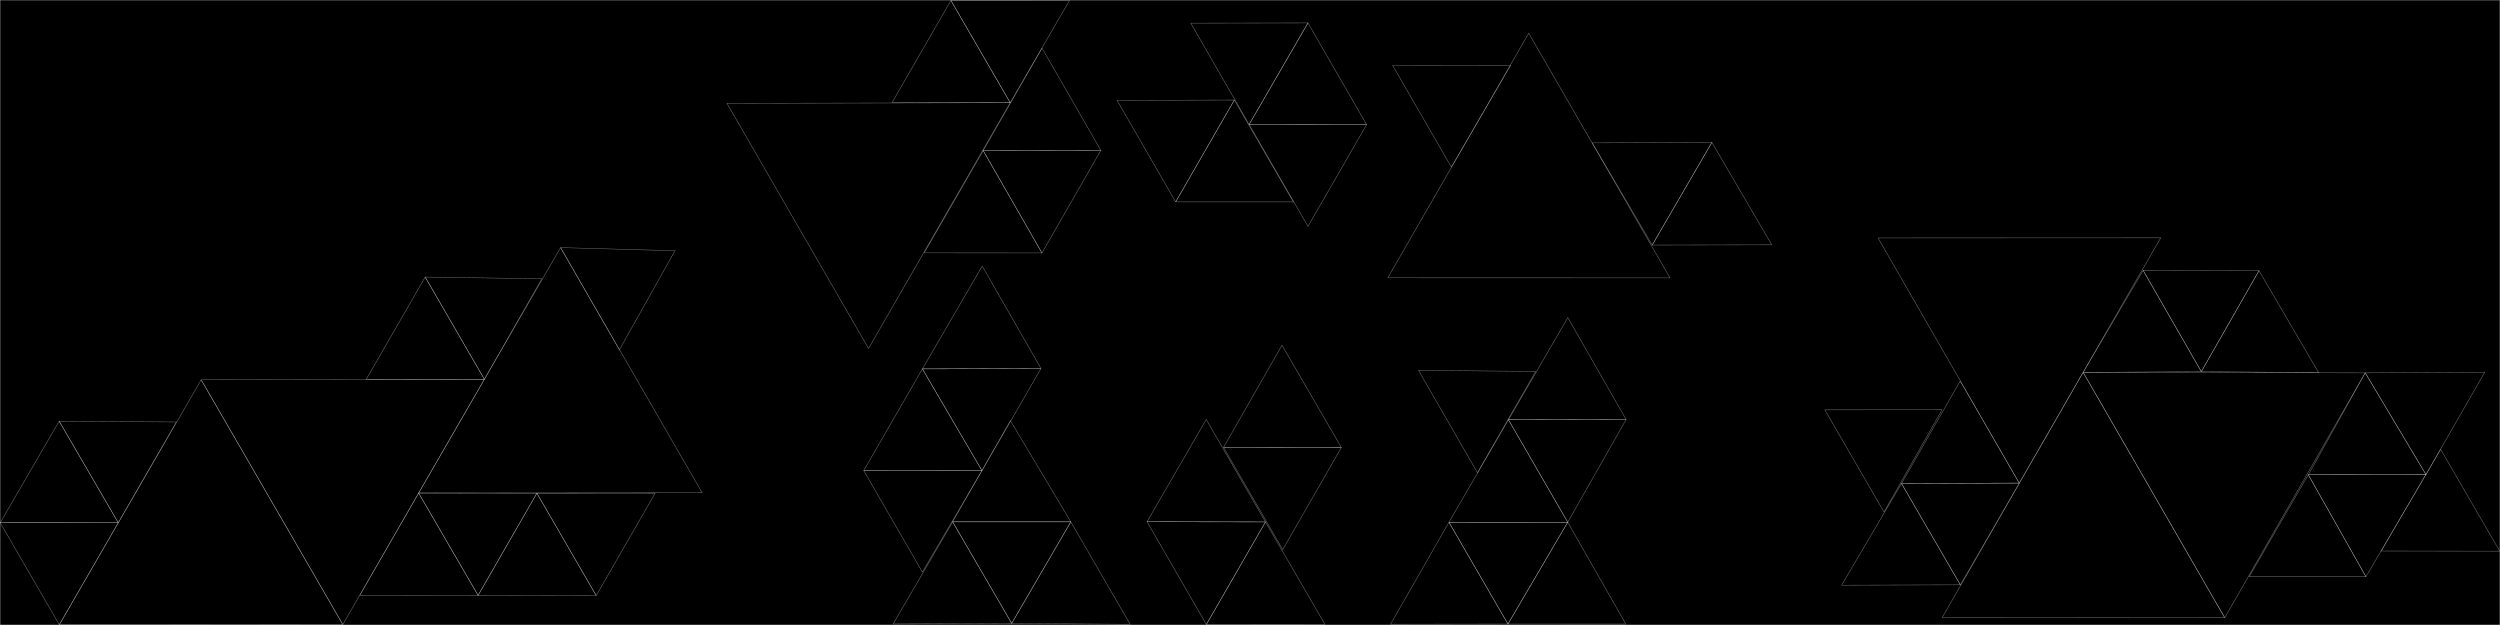 <?xml version="1.0" encoding="UTF-8" standalone="no"?>
<svg width="6000px" height="1500px"
 viewBox="0 0 6000 1500"
 xmlns="http://www.w3.org/2000/svg" xmlns:xlink="http://www.w3.org/1999/xlink"  version="1.2" baseProfile="tiny">
<title>MadMapper SVG export</title>
<desc>MadMapper SVG export</desc>
<defs>
</defs>
<g fill="none" stroke="black" stroke-width="1" fill-rule="evenodd" stroke-linecap="square" stroke-linejoin="bevel" >

<g fill="none" stroke="#000000" stroke-opacity="1" stroke-width="1" stroke-linecap="square" stroke-linejoin="bevel" transform="matrix(1,0,0,1,0,0)"
font-family=".SF NS Text" font-size="10" font-weight="400" font-style="normal"
>
</g>

<g fill="none" stroke="#000000" stroke-opacity="1" stroke-width="1" stroke-linecap="square" stroke-linejoin="bevel" transform="matrix(1,0,0,1,0,0)"
font-family=".SF NS Text" font-size="10" font-weight="400" font-style="normal"
>
</g>

<g fill="#000000" fill-opacity="1" stroke="none" transform="matrix(1,0,0,1,0,0)"
font-family=".SF NS Text" font-size="10" font-weight="400" font-style="normal"
>
<rect x="0" y="0" width="6000" height="1500"/>
</g>

<g fill="none" stroke="#000000" stroke-opacity="1" stroke-width="1" stroke-linecap="square" stroke-linejoin="bevel" transform="matrix(1,0,0,1,0,0)"
font-family=".SF NS Text" font-size="10" font-weight="400" font-style="normal"
>
</g>

<g fill="none" stroke="#000000" stroke-opacity="1" stroke-width="1" stroke-linecap="square" stroke-linejoin="bevel" transform="matrix(1,0,0,1,0,0)"
font-family=".SF NS Text" font-size="10" font-weight="400" font-style="normal"
>
</g>

<g fill="none" stroke="#ffffff" stroke-opacity="1" stroke-width="1" stroke-linecap="square" stroke-linejoin="bevel" transform="matrix(1,0,0,1,0,0)"
font-family=".SF NS Text" font-size="10" font-weight="400" font-style="normal"
>
<rect vector-effect="non-scaling-stroke" x="0" y="0" width="6000" height="1500"/>
</g>

<g fill="none" stroke="#000000" stroke-opacity="1" stroke-width="1" stroke-linecap="square" stroke-linejoin="bevel" transform="matrix(1,0,0,1,0,0)"
font-family=".SF NS Text" font-size="10" font-weight="400" font-style="normal"
>
</g>

<g fill="none" stroke="#000000" stroke-opacity="1" stroke-width="1" stroke-linecap="square" stroke-linejoin="bevel" transform="matrix(1,0,0,1,0,0)"
font-family=".SF NS Text" font-size="10" font-weight="400" font-style="normal"
>
</g>

<g fill="none" stroke="#000000" stroke-opacity="0" stroke-width="1" stroke-linecap="square" stroke-linejoin="bevel" transform="matrix(1,0,0,1,0,0)"
font-family=".SF NS Text" font-size="10" font-weight="400" font-style="normal"
>
<polyline fill="none" vector-effect="none" points="0,0 100,100 " />
</g>

<g fill="none" stroke="#000000" stroke-opacity="1" stroke-width="1" stroke-linecap="square" stroke-linejoin="bevel" transform="matrix(1,0,0,1,0,0)"
font-family=".SF NS Text" font-size="10" font-weight="400" font-style="normal"
>
</g>

<g fill="none" stroke="#000000" stroke-opacity="1" stroke-width="1" stroke-linecap="square" stroke-linejoin="bevel" transform="matrix(1.046,0,0,1.046,142.194,1336.1)"
font-family=".SF NS Text" font-size="10" font-weight="400" font-style="normal"
>
</g>

<g fill="none" stroke="#ffffff" stroke-opacity="0.502" stroke-width="1" stroke-linecap="square" stroke-linejoin="bevel" transform="matrix(1.046,0,0,1.046,142.194,1336.1)"
font-family=".SF NS Text" font-size="10" font-weight="400" font-style="normal"
>
<path vector-effect="non-scaling-stroke" fill-rule="nonzero" d="M0.143,156.081 L-135.431,-77.975 L135.287,-78.106 L0.143,156.081"/>
</g>

<g fill="none" stroke="#000000" stroke-opacity="1" stroke-width="1" stroke-linecap="square" stroke-linejoin="bevel" transform="matrix(1.046,0,0,1.046,142.194,1336.1)"
font-family=".SF NS Text" font-size="10" font-weight="400" font-style="normal"
>
</g>

<g fill="none" stroke="#000000" stroke-opacity="1" stroke-width="1" stroke-linecap="square" stroke-linejoin="bevel" transform="matrix(1.033,0,0,1.033,142.071,1173.27)"
font-family=".SF NS Text" font-size="10" font-weight="400" font-style="normal"
>
</g>

<g fill="none" stroke="#ffffff" stroke-opacity="0.502" stroke-width="1" stroke-linecap="square" stroke-linejoin="bevel" transform="matrix(1.033,0,0,1.033,142.071,1173.27)"
font-family=".SF NS Text" font-size="10" font-weight="400" font-style="normal"
>
<path vector-effect="non-scaling-stroke" fill-rule="nonzero" d="M137.106,78.521 L-137.014,78.653 L-0.092,-157.174 L137.106,78.521"/>
</g>

<g fill="none" stroke="#000000" stroke-opacity="1" stroke-width="1" stroke-linecap="square" stroke-linejoin="bevel" transform="matrix(1.033,0,0,1.033,142.071,1173.27)"
font-family=".SF NS Text" font-size="10" font-weight="400" font-style="normal"
>
</g>

<g fill="none" stroke="#000000" stroke-opacity="1" stroke-width="1" stroke-linecap="square" stroke-linejoin="bevel" transform="matrix(1.033,0,0,1.033,283.018,1092.69)"
font-family=".SF NS Text" font-size="10" font-weight="400" font-style="normal"
>
</g>

<g fill="none" stroke="#ffffff" stroke-opacity="0.502" stroke-width="1" stroke-linecap="square" stroke-linejoin="bevel" transform="matrix(1.033,0,0,1.033,283.018,1092.69)"
font-family=".SF NS Text" font-size="10" font-weight="400" font-style="normal"
>
<path vector-effect="non-scaling-stroke" fill-rule="nonzero" d="M0.682,156.511 L-136.516,-79.185 L135.834,-77.326 L0.682,156.511"/>
</g>

<g fill="none" stroke="#000000" stroke-opacity="1" stroke-width="1" stroke-linecap="square" stroke-linejoin="bevel" transform="matrix(1.033,0,0,1.033,283.018,1092.69)"
font-family=".SF NS Text" font-size="10" font-weight="400" font-style="normal"
>
</g>

<g fill="none" stroke="#000000" stroke-opacity="1" stroke-width="1" stroke-linecap="square" stroke-linejoin="bevel" transform="matrix(1.033,0,0,1.033,822.705,1106.9)"
font-family=".SF NS Text" font-size="10" font-weight="400" font-style="normal"
>
</g>

<g fill="none" stroke="#ffffff" stroke-opacity="0.502" stroke-width="1" stroke-linecap="square" stroke-linejoin="bevel" transform="matrix(1.033,0,0,1.033,822.705,1106.9)"
font-family=".SF NS Text" font-size="10" font-weight="400" font-style="normal"
>
<path vector-effect="non-scaling-stroke" fill-rule="nonzero" d="M0.065,379.395 L328.932,-190.289 L-328.997,-189.106 L0.065,379.395"/>
</g>

<g fill="none" stroke="#000000" stroke-opacity="1" stroke-width="1" stroke-linecap="square" stroke-linejoin="bevel" transform="matrix(1.033,0,0,1.033,822.705,1106.9)"
font-family=".SF NS Text" font-size="10" font-weight="400" font-style="normal"
>
</g>

<g fill="none" stroke="#000000" stroke-opacity="1" stroke-width="1" stroke-linecap="square" stroke-linejoin="bevel" transform="matrix(1.033,0,0,1.033,1020.65,828.54)"
font-family=".SF NS Text" font-size="10" font-weight="400" font-style="normal"
>
</g>

<g fill="none" stroke="#ffffff" stroke-opacity="0.502" stroke-width="1" stroke-linecap="square" stroke-linejoin="bevel" transform="matrix(1.033,0,0,1.033,1020.65,828.54)"
font-family=".SF NS Text" font-size="10" font-weight="400" font-style="normal"
>
<path vector-effect="non-scaling-stroke" fill-rule="nonzero" d="M-0.221,-158.323 L137.344,79.137 L-137.123,79.186 L-0.221,-158.323"/>
</g>

<g fill="none" stroke="#000000" stroke-opacity="1" stroke-width="1" stroke-linecap="square" stroke-linejoin="bevel" transform="matrix(1.033,0,0,1.033,1020.65,828.54)"
font-family=".SF NS Text" font-size="10" font-weight="400" font-style="normal"
>
</g>

<g fill="none" stroke="#000000" stroke-opacity="1" stroke-width="1" stroke-linecap="square" stroke-linejoin="bevel" transform="matrix(1.033,0,0,1.033,1161.15,748.081)"
font-family=".SF NS Text" font-size="10" font-weight="400" font-style="normal"
>
</g>

<g fill="none" stroke="#ffffff" stroke-opacity="0.502" stroke-width="1" stroke-linecap="square" stroke-linejoin="bevel" transform="matrix(1.033,0,0,1.033,1161.15,748.081)"
font-family=".SF NS Text" font-size="10" font-weight="400" font-style="normal"
>
<path vector-effect="non-scaling-stroke" fill-rule="nonzero" d="M134.871,-76.569 L1.347,157.014 L-136.218,-80.445 L134.871,-76.569"/>
</g>

<g fill="none" stroke="#000000" stroke-opacity="1" stroke-width="1" stroke-linecap="square" stroke-linejoin="bevel" transform="matrix(1.033,0,0,1.033,1161.15,748.081)"
font-family=".SF NS Text" font-size="10" font-weight="400" font-style="normal"
>
</g>

<g fill="none" stroke="#000000" stroke-opacity="1" stroke-width="1" stroke-linecap="square" stroke-linejoin="bevel" transform="matrix(1.033,0,0,1.033,1345.04,986.678)"
font-family=".SF NS Text" font-size="10" font-weight="400" font-style="normal"
>
</g>

<g fill="none" stroke="#ffffff" stroke-opacity="0.502" stroke-width="1" stroke-linecap="square" stroke-linejoin="bevel" transform="matrix(1.033,0,0,1.033,1345.04,986.678)"
font-family=".SF NS Text" font-size="10" font-weight="400" font-style="normal"
>
<path vector-effect="non-scaling-stroke" fill-rule="nonzero" d="M329.142,189.576 L-329.463,190.237 L0.322,-379.813 L329.142,189.576"/>
</g>

<g fill="none" stroke="#000000" stroke-opacity="1" stroke-width="1" stroke-linecap="square" stroke-linejoin="bevel" transform="matrix(1.033,0,0,1.033,1345.04,986.678)"
font-family=".SF NS Text" font-size="10" font-weight="400" font-style="normal"
>
</g>

<g fill="none" stroke="#000000" stroke-opacity="1" stroke-width="1" stroke-linecap="square" stroke-linejoin="bevel" transform="matrix(1.033,0,0,1.033,1005.22,1346.9)"
font-family=".SF NS Text" font-size="10" font-weight="400" font-style="normal"
>
</g>

<g fill="none" stroke="#ffffff" stroke-opacity="0.502" stroke-width="1" stroke-linecap="square" stroke-linejoin="bevel" transform="matrix(1.033,0,0,1.033,1005.22,1346.9)"
font-family=".SF NS Text" font-size="10" font-weight="400" font-style="normal"
>
<path vector-effect="non-scaling-stroke" fill-rule="nonzero" d="M137.648,79.354 L-0.554,-158.422 L-137.094,79.068 L137.648,79.354"/>
</g>

<g fill="none" stroke="#000000" stroke-opacity="1" stroke-width="1" stroke-linecap="square" stroke-linejoin="bevel" transform="matrix(1.033,0,0,1.033,1005.22,1346.9)"
font-family=".SF NS Text" font-size="10" font-weight="400" font-style="normal"
>
</g>

<g fill="none" stroke="#000000" stroke-opacity="1" stroke-width="1" stroke-linecap="square" stroke-linejoin="bevel" transform="matrix(1.033,0,0,1.033,1146.86,1265.28)"
font-family=".SF NS Text" font-size="10" font-weight="400" font-style="normal"
>
</g>

<g fill="none" stroke="#ffffff" stroke-opacity="0.502" stroke-width="1" stroke-linecap="square" stroke-linejoin="bevel" transform="matrix(1.033,0,0,1.033,1146.86,1265.28)"
font-family=".SF NS Text" font-size="10" font-weight="400" font-style="normal"
>
<path vector-effect="non-scaling-stroke" fill-rule="nonzero" d="M0.556,158.353 L-137.645,-79.423 L137.089,-78.929 L0.556,158.353"/>
</g>

<g fill="none" stroke="#000000" stroke-opacity="1" stroke-width="1" stroke-linecap="square" stroke-linejoin="bevel" transform="matrix(1.033,0,0,1.033,1146.86,1265.28)"
font-family=".SF NS Text" font-size="10" font-weight="400" font-style="normal"
>
</g>

<g fill="none" stroke="#000000" stroke-opacity="1" stroke-width="1" stroke-linecap="square" stroke-linejoin="bevel" transform="matrix(1.033,0,0,1.033,1288.95,1347.35)"
font-family=".SF NS Text" font-size="10" font-weight="400" font-style="normal"
>
</g>

<g fill="none" stroke="#ffffff" stroke-opacity="0.502" stroke-width="1" stroke-linecap="square" stroke-linejoin="bevel" transform="matrix(1.033,0,0,1.033,1288.95,1347.35)"
font-family=".SF NS Text" font-size="10" font-weight="400" font-style="normal"
>
<path vector-effect="non-scaling-stroke" fill-rule="nonzero" d="M-136.976,78.916 L137.42,79.449 L-0.444,-158.366 L-136.976,78.916"/>
</g>

<g fill="none" stroke="#000000" stroke-opacity="1" stroke-width="1" stroke-linecap="square" stroke-linejoin="bevel" transform="matrix(1.033,0,0,1.033,1288.95,1347.35)"
font-family=".SF NS Text" font-size="10" font-weight="400" font-style="normal"
>
</g>

<g fill="none" stroke="#000000" stroke-opacity="1" stroke-width="1" stroke-linecap="square" stroke-linejoin="bevel" transform="matrix(1.033,0,0,1.033,1430.54,1265.68)"
font-family=".SF NS Text" font-size="10" font-weight="400" font-style="normal"
>
</g>

<g fill="none" stroke="#ffffff" stroke-opacity="0.502" stroke-width="1" stroke-linecap="square" stroke-linejoin="bevel" transform="matrix(1.033,0,0,1.033,1430.54,1265.68)"
font-family=".SF NS Text" font-size="10" font-weight="400" font-style="normal"
>
<path vector-effect="non-scaling-stroke" fill-rule="nonzero" d="M137.123,-79.178 L0.37,158.496 L-137.493,-79.319 L137.123,-79.178"/>
</g>

<g fill="none" stroke="#000000" stroke-opacity="1" stroke-width="1" stroke-linecap="square" stroke-linejoin="bevel" transform="matrix(1.033,0,0,1.033,1430.54,1265.68)"
font-family=".SF NS Text" font-size="10" font-weight="400" font-style="normal"
>
</g>

<g fill="none" stroke="#000000" stroke-opacity="1" stroke-width="1" stroke-linecap="square" stroke-linejoin="bevel" transform="matrix(1.033,0,0,1.033,1483.92,678.557)"
font-family=".SF NS Text" font-size="10" font-weight="400" font-style="normal"
>
</g>

<g fill="none" stroke="#ffffff" stroke-opacity="0.502" stroke-width="1" stroke-linecap="square" stroke-linejoin="bevel" transform="matrix(1.033,0,0,1.033,1483.92,678.557)"
font-family=".SF NS Text" font-size="10" font-weight="400" font-style="normal"
>
<path vector-effect="non-scaling-stroke" fill-rule="nonzero" d="M131.676,-74.296 L-134.106,-81.579 L2.43,155.875 L131.676,-74.296"/>
</g>

<g fill="none" stroke="#000000" stroke-opacity="1" stroke-width="1" stroke-linecap="square" stroke-linejoin="bevel" transform="matrix(1.033,0,0,1.033,1483.92,678.557)"
font-family=".SF NS Text" font-size="10" font-weight="400" font-style="normal"
>
</g>

<g fill="none" stroke="#000000" stroke-opacity="1" stroke-width="1" stroke-linecap="square" stroke-linejoin="bevel" transform="matrix(1.033,0,0,1.033,482.639,1303.26)"
font-family=".SF NS Text" font-size="10" font-weight="400" font-style="normal"
>
</g>

<g fill="none" stroke="#ffffff" stroke-opacity="0.502" stroke-width="1" stroke-linecap="square" stroke-linejoin="bevel" transform="matrix(1.033,0,0,1.033,482.639,1303.26)"
font-family=".SF NS Text" font-size="10" font-weight="400" font-style="normal"
>
<path vector-effect="non-scaling-stroke" fill-rule="nonzero" d="M329.219,189.336 L-329.375,189.83 L0.156,-379.166 L329.219,189.336"/>
</g>

<g fill="none" stroke="#000000" stroke-opacity="1" stroke-width="1" stroke-linecap="square" stroke-linejoin="bevel" transform="matrix(1.033,0,0,1.033,482.639,1303.26)"
font-family=".SF NS Text" font-size="10" font-weight="400" font-style="normal"
>
</g>

<g fill="none" stroke="#000000" stroke-opacity="1" stroke-width="1" stroke-linecap="square" stroke-linejoin="bevel" transform="matrix(1.033,0,0,1.033,2084.53,443.619)"
font-family=".SF NS Text" font-size="10" font-weight="400" font-style="normal"
>
</g>

<g fill="none" stroke="#ffffff" stroke-opacity="0.502" stroke-width="1" stroke-linecap="square" stroke-linejoin="bevel" transform="matrix(1.033,0,0,1.033,2084.53,443.619)"
font-family=".SF NS Text" font-size="10" font-weight="400" font-style="normal"
>
<path vector-effect="non-scaling-stroke" fill-rule="nonzero" d="M329.015,-190.831 L-328.981,-189.32 L-0.035,380.15 L329.015,-190.831"/>
</g>

<g fill="none" stroke="#000000" stroke-opacity="1" stroke-width="1" stroke-linecap="square" stroke-linejoin="bevel" transform="matrix(1.033,0,0,1.033,2084.53,443.619)"
font-family=".SF NS Text" font-size="10" font-weight="400" font-style="normal"
>
</g>

<g fill="none" stroke="#000000" stroke-opacity="1" stroke-width="1" stroke-linecap="square" stroke-linejoin="bevel" transform="matrix(1.033,0,0,1.033,2282.58,164.426)"
font-family=".SF NS Text" font-size="10" font-weight="400" font-style="normal"
>
</g>

<g fill="none" stroke="#ffffff" stroke-opacity="0.502" stroke-width="1" stroke-linecap="square" stroke-linejoin="bevel" transform="matrix(1.033,0,0,1.033,2282.58,164.426)"
font-family=".SF NS Text" font-size="10" font-weight="400" font-style="normal"
>
<path vector-effect="non-scaling-stroke" fill-rule="nonzero" d="M137.321,79.403 L-136.916,78.725 L-0.404,-158.129 L137.321,79.403"/>
</g>

<g fill="none" stroke="#000000" stroke-opacity="1" stroke-width="1" stroke-linecap="square" stroke-linejoin="bevel" transform="matrix(1.033,0,0,1.033,2282.58,164.426)"
font-family=".SF NS Text" font-size="10" font-weight="400" font-style="normal"
>
</g>

<g fill="none" stroke="#000000" stroke-opacity="1" stroke-width="1" stroke-linecap="square" stroke-linejoin="bevel" transform="matrix(1.033,0,0,1.033,2424.51,82.827)"
font-family=".SF NS Text" font-size="10" font-weight="400" font-style="normal"
>
</g>

<g fill="none" stroke="#ffffff" stroke-opacity="0.502" stroke-width="1" stroke-linecap="square" stroke-linejoin="bevel" transform="matrix(1.033,0,0,1.033,2424.51,82.827)"
font-family=".SF NS Text" font-size="10" font-weight="400" font-style="normal"
>
<path vector-effect="non-scaling-stroke" fill-rule="nonzero" d="M-0.054,158.384 L137.834,-79.235 L-137.779,-79.149 L-0.054,158.384"/>
</g>

<g fill="none" stroke="#000000" stroke-opacity="1" stroke-width="1" stroke-linecap="square" stroke-linejoin="bevel" transform="matrix(1.033,0,0,1.033,2424.51,82.827)"
font-family=".SF NS Text" font-size="10" font-weight="400" font-style="normal"
>
</g>

<g fill="none" stroke="#000000" stroke-opacity="1" stroke-width="1" stroke-linecap="square" stroke-linejoin="bevel" transform="matrix(1.033,0,0,1.033,2500.87,279.326)"
font-family=".SF NS Text" font-size="10" font-weight="400" font-style="normal"
>
</g>

<g fill="none" stroke="#ffffff" stroke-opacity="0.502" stroke-width="1" stroke-linecap="square" stroke-linejoin="bevel" transform="matrix(1.033,0,0,1.033,2500.87,279.326)"
font-family=".SF NS Text" font-size="10" font-weight="400" font-style="normal"
>
<path vector-effect="non-scaling-stroke" fill-rule="nonzero" d="M-136.676,79.51 L136.635,79.022 L0.041,-158.532 L-136.676,79.51"/>
</g>

<g fill="none" stroke="#000000" stroke-opacity="1" stroke-width="1" stroke-linecap="square" stroke-linejoin="bevel" transform="matrix(1.033,0,0,1.033,2500.87,279.326)"
font-family=".SF NS Text" font-size="10" font-weight="400" font-style="normal"
>
</g>

<g fill="none" stroke="#000000" stroke-opacity="1" stroke-width="1" stroke-linecap="square" stroke-linejoin="bevel" transform="matrix(1.033,0,0,1.033,2500.81,443.165)"
font-family=".SF NS Text" font-size="10" font-weight="400" font-style="normal"
>
</g>

<g fill="none" stroke="#ffffff" stroke-opacity="0.502" stroke-width="1" stroke-linecap="square" stroke-linejoin="bevel" transform="matrix(1.033,0,0,1.033,2500.81,443.165)"
font-family=".SF NS Text" font-size="10" font-weight="400" font-style="normal"
>
<path vector-effect="non-scaling-stroke" fill-rule="nonzero" d="M-136.611,-79.071 L136.7,-79.56 L-0.09,158.631 L-136.611,-79.071"/>
</g>

<g fill="none" stroke="#000000" stroke-opacity="1" stroke-width="1" stroke-linecap="square" stroke-linejoin="bevel" transform="matrix(1.033,0,0,1.033,2500.81,443.165)"
font-family=".SF NS Text" font-size="10" font-weight="400" font-style="normal"
>
</g>

<g fill="none" stroke="#000000" stroke-opacity="1" stroke-width="1" stroke-linecap="square" stroke-linejoin="bevel" transform="matrix(1.033,0,0,1.033,2359.49,525.14)"
font-family=".SF NS Text" font-size="10" font-weight="400" font-style="normal"
>
</g>

<g fill="none" stroke="#ffffff" stroke-opacity="0.502" stroke-width="1" stroke-linecap="square" stroke-linejoin="bevel" transform="matrix(1.033,0,0,1.033,2359.49,525.14)"
font-family=".SF NS Text" font-size="10" font-weight="400" font-style="normal"
>
<path vector-effect="non-scaling-stroke" fill-rule="nonzero" d="M0.173,-158.416 L-136.866,79.13 L136.694,79.286 L0.173,-158.416"/>
</g>

<g fill="none" stroke="#000000" stroke-opacity="1" stroke-width="1" stroke-linecap="square" stroke-linejoin="bevel" transform="matrix(1.033,0,0,1.033,2359.49,525.14)"
font-family=".SF NS Text" font-size="10" font-weight="400" font-style="normal"
>
</g>

<g fill="none" stroke="#000000" stroke-opacity="1" stroke-width="1" stroke-linecap="square" stroke-linejoin="bevel" transform="matrix(1.033,0,0,1.033,2821.68,321.873)"
font-family=".SF NS Text" font-size="10" font-weight="400" font-style="normal"
>
</g>

<g fill="none" stroke="#ffffff" stroke-opacity="0.502" stroke-width="1" stroke-linecap="square" stroke-linejoin="bevel" transform="matrix(1.033,0,0,1.033,2821.68,321.873)"
font-family=".SF NS Text" font-size="10" font-weight="400" font-style="normal"
>
<path vector-effect="non-scaling-stroke" fill-rule="nonzero" d="M-136.12,-78.282 L136.217,-79.2 L-0.097,157.482 L-136.12,-78.282"/>
</g>

<g fill="none" stroke="#000000" stroke-opacity="1" stroke-width="1" stroke-linecap="square" stroke-linejoin="bevel" transform="matrix(1.033,0,0,1.033,2821.68,321.873)"
font-family=".SF NS Text" font-size="10" font-weight="400" font-style="normal"
>
</g>

<g fill="none" stroke="#000000" stroke-opacity="1" stroke-width="1" stroke-linecap="square" stroke-linejoin="bevel" transform="matrix(1.033,0,0,1.033,2962.69,403.062)"
font-family=".SF NS Text" font-size="10" font-weight="400" font-style="normal"
>
</g>

<g fill="none" stroke="#ffffff" stroke-opacity="0.502" stroke-width="1" stroke-linecap="square" stroke-linejoin="bevel" transform="matrix(1.033,0,0,1.033,2962.69,403.062)"
font-family=".SF NS Text" font-size="10" font-weight="400" font-style="normal"
>
<path vector-effect="non-scaling-stroke" fill-rule="nonzero" d="M136.853,78.885 L-0.269,-157.783 L-136.584,78.898 L136.853,78.885"/>
</g>

<g fill="none" stroke="#000000" stroke-opacity="1" stroke-width="1" stroke-linecap="square" stroke-linejoin="bevel" transform="matrix(1.033,0,0,1.033,2962.69,403.062)"
font-family=".SF NS Text" font-size="10" font-weight="400" font-style="normal"
>
</g>

<g fill="none" stroke="#000000" stroke-opacity="1" stroke-width="1" stroke-linecap="square" stroke-linejoin="bevel" transform="matrix(1.033,0,0,1.033,3138.97,380.419)"
font-family=".SF NS Text" font-size="10" font-weight="400" font-style="normal"
>
</g>

<g fill="none" stroke="#ffffff" stroke-opacity="0.502" stroke-width="1" stroke-linecap="square" stroke-linejoin="bevel" transform="matrix(1.033,0,0,1.033,3138.97,380.419)"
font-family=".SF NS Text" font-size="10" font-weight="400" font-style="normal"
>
<path vector-effect="non-scaling-stroke" fill-rule="nonzero" d="M0.14,157.681 L-136.591,-78.959 L136.452,-78.722 L0.14,157.681"/>
</g>

<g fill="none" stroke="#000000" stroke-opacity="1" stroke-width="1" stroke-linecap="square" stroke-linejoin="bevel" transform="matrix(1.033,0,0,1.033,3138.97,380.419)"
font-family=".SF NS Text" font-size="10" font-weight="400" font-style="normal"
>
</g>

<g fill="none" stroke="#000000" stroke-opacity="1" stroke-width="1" stroke-linecap="square" stroke-linejoin="bevel" transform="matrix(1.033,0,0,1.033,3138.97,217.654)"
font-family=".SF NS Text" font-size="10" font-weight="400" font-style="normal"
>
</g>

<g fill="none" stroke="#ffffff" stroke-opacity="0.502" stroke-width="1" stroke-linecap="square" stroke-linejoin="bevel" transform="matrix(1.033,0,0,1.033,3138.97,217.654)"
font-family=".SF NS Text" font-size="10" font-weight="400" font-style="normal"
>
<path vector-effect="non-scaling-stroke" fill-rule="nonzero" d="M0.141,-157.404 L-136.592,78.583 L136.451,78.82 L0.141,-157.404"/>
</g>

<g fill="none" stroke="#000000" stroke-opacity="1" stroke-width="1" stroke-linecap="square" stroke-linejoin="bevel" transform="matrix(1.033,0,0,1.033,3138.97,217.654)"
font-family=".SF NS Text" font-size="10" font-weight="400" font-style="normal"
>
</g>

<g fill="none" stroke="#000000" stroke-opacity="1" stroke-width="1" stroke-linecap="square" stroke-linejoin="bevel" transform="matrix(1.033,0,0,1.033,2998.29,136.474)"
font-family=".SF NS Text" font-size="10" font-weight="400" font-style="normal"
>
</g>

<g fill="none" stroke="#ffffff" stroke-opacity="0.502" stroke-width="1" stroke-linecap="square" stroke-linejoin="bevel" transform="matrix(1.033,0,0,1.033,2998.29,136.474)"
font-family=".SF NS Text" font-size="10" font-weight="400" font-style="normal"
>
<path vector-effect="non-scaling-stroke" fill-rule="nonzero" d="M136.308,-78.828 L-0.426,157.159 L-135.882,-78.331 L136.308,-78.828"/>
</g>

<g fill="none" stroke="#000000" stroke-opacity="1" stroke-width="1" stroke-linecap="square" stroke-linejoin="bevel" transform="matrix(1.033,0,0,1.033,2998.29,136.474)"
font-family=".SF NS Text" font-size="10" font-weight="400" font-style="normal"
>
</g>

<g fill="none" stroke="#000000" stroke-opacity="1" stroke-width="1" stroke-linecap="square" stroke-linejoin="bevel" transform="matrix(1.033,0,0,1.033,3483.74,238.123)"
font-family=".SF NS Text" font-size="10" font-weight="400" font-style="normal"
>
</g>

<g fill="none" stroke="#ffffff" stroke-opacity="0.502" stroke-width="1" stroke-linecap="square" stroke-linejoin="bevel" transform="matrix(1.033,0,0,1.033,3483.74,238.123)"
font-family=".SF NS Text" font-size="10" font-weight="400" font-style="normal"
>
<path vector-effect="non-scaling-stroke" fill-rule="nonzero" d="M137.491,-79.004 L-0.46,157.723 L-137.031,-78.719 L137.491,-79.004"/>
</g>

<g fill="none" stroke="#000000" stroke-opacity="1" stroke-width="1" stroke-linecap="square" stroke-linejoin="bevel" transform="matrix(1.033,0,0,1.033,3483.74,238.123)"
font-family=".SF NS Text" font-size="10" font-weight="400" font-style="normal"
>
</g>

<g fill="none" stroke="#000000" stroke-opacity="1" stroke-width="1" stroke-linecap="square" stroke-linejoin="bevel" transform="matrix(1.033,0,0,1.033,3669.22,471.122)"
font-family=".SF NS Text" font-size="10" font-weight="400" font-style="normal"
>
</g>

<g fill="none" stroke="#ffffff" stroke-opacity="0.502" stroke-width="1" stroke-linecap="square" stroke-linejoin="bevel" transform="matrix(1.033,0,0,1.033,3669.22,471.122)"
font-family=".SF NS Text" font-size="10" font-weight="400" font-style="normal"
>
<path vector-effect="non-scaling-stroke" fill-rule="nonzero" d="M327.978,189.507 L-327.709,189.378 L-0.268,-378.886 L327.978,189.507"/>
</g>

<g fill="none" stroke="#000000" stroke-opacity="1" stroke-width="1" stroke-linecap="square" stroke-linejoin="bevel" transform="matrix(1.033,0,0,1.033,3669.22,471.122)"
font-family=".SF NS Text" font-size="10" font-weight="400" font-style="normal"
>
</g>

<g fill="none" stroke="#000000" stroke-opacity="1" stroke-width="1" stroke-linecap="square" stroke-linejoin="bevel" transform="matrix(1.033,0,0,1.033,3965.03,424.265)"
font-family=".SF NS Text" font-size="10" font-weight="400" font-style="normal"
>
</g>

<g fill="none" stroke="#ffffff" stroke-opacity="0.502" stroke-width="1" stroke-linecap="square" stroke-linejoin="bevel" transform="matrix(1.033,0,0,1.033,3965.03,424.265)"
font-family=".SF NS Text" font-size="10" font-weight="400" font-style="normal"
>
<path vector-effect="non-scaling-stroke" fill-rule="nonzero" d="M138.868,-79.898 L0.185,158.628 L-139.053,-78.73 L138.868,-79.898"/>
</g>

<g fill="none" stroke="#000000" stroke-opacity="1" stroke-width="1" stroke-linecap="square" stroke-linejoin="bevel" transform="matrix(1.033,0,0,1.033,3965.03,424.265)"
font-family=".SF NS Text" font-size="10" font-weight="400" font-style="normal"
>
</g>

<g fill="none" stroke="#000000" stroke-opacity="1" stroke-width="1" stroke-linecap="square" stroke-linejoin="bevel" transform="matrix(1.033,0,0,1.033,4108.67,505.82)"
font-family=".SF NS Text" font-size="10" font-weight="400" font-style="normal"
>
</g>

<g fill="none" stroke="#ffffff" stroke-opacity="0.502" stroke-width="1" stroke-linecap="square" stroke-linejoin="bevel" transform="matrix(1.033,0,0,1.033,4108.67,505.82)"
font-family=".SF NS Text" font-size="10" font-weight="400" font-style="normal"
>
<path vector-effect="non-scaling-stroke" fill-rule="nonzero" d="M-0.158,-158.836 L-138.841,79.691 L138.999,79.144 L-0.158,-158.836"/>
</g>

<g fill="none" stroke="#000000" stroke-opacity="1" stroke-width="1" stroke-linecap="square" stroke-linejoin="bevel" transform="matrix(1.033,0,0,1.033,4108.67,505.82)"
font-family=".SF NS Text" font-size="10" font-weight="400" font-style="normal"
>
</g>

<g fill="none" stroke="#000000" stroke-opacity="1" stroke-width="1" stroke-linecap="square" stroke-linejoin="bevel" transform="matrix(1.033,0,0,1.033,4846.36,767.048)"
font-family=".SF NS Text" font-size="10" font-weight="400" font-style="normal"
>
</g>

<g fill="none" stroke="#ffffff" stroke-opacity="0.502" stroke-width="1" stroke-linecap="square" stroke-linejoin="bevel" transform="matrix(1.033,0,0,1.033,4846.36,767.048)"
font-family=".SF NS Text" font-size="10" font-weight="400" font-style="normal"
>
<path vector-effect="non-scaling-stroke" fill-rule="nonzero" d="M328.566,-189.969 L-328.319,-189.764 L-0.247,379.733 L328.566,-189.969"/>
</g>

<g fill="none" stroke="#000000" stroke-opacity="1" stroke-width="1" stroke-linecap="square" stroke-linejoin="bevel" transform="matrix(1.033,0,0,1.033,4846.36,767.048)"
font-family=".SF NS Text" font-size="10" font-weight="400" font-style="normal"
>
</g>

<g fill="none" stroke="#000000" stroke-opacity="1" stroke-width="1" stroke-linecap="square" stroke-linejoin="bevel" transform="matrix(1.033,0,0,1.033,4704.69,1078.12)"
font-family=".SF NS Text" font-size="10" font-weight="400" font-style="normal"
>
</g>

<g fill="none" stroke="#ffffff" stroke-opacity="0.502" stroke-width="1" stroke-linecap="square" stroke-linejoin="bevel" transform="matrix(1.033,0,0,1.033,4704.69,1078.12)"
font-family=".SF NS Text" font-size="10" font-weight="400" font-style="normal"
>
<path vector-effect="non-scaling-stroke" fill-rule="nonzero" d="M-0.228,-158.369 L-136.647,79.722 L136.875,78.647 L-0.228,-158.369"/>
</g>

<g fill="none" stroke="#000000" stroke-opacity="1" stroke-width="1" stroke-linecap="square" stroke-linejoin="bevel" transform="matrix(1.033,0,0,1.033,4704.69,1078.12)"
font-family=".SF NS Text" font-size="10" font-weight="400" font-style="normal"
>
</g>

<g fill="none" stroke="#000000" stroke-opacity="1" stroke-width="1" stroke-linecap="square" stroke-linejoin="bevel" transform="matrix(1.033,0,0,1.033,4562.66,1322.86)"
font-family=".SF NS Text" font-size="10" font-weight="400" font-style="normal"
>
</g>

<g fill="none" stroke="#ffffff" stroke-opacity="0.502" stroke-width="1" stroke-linecap="square" stroke-linejoin="bevel" transform="matrix(1.033,0,0,1.033,4562.66,1322.86)"
font-family=".SF NS Text" font-size="10" font-weight="400" font-style="normal"
>
<path vector-effect="non-scaling-stroke" fill-rule="nonzero" d="M0.829,-157.166 L-138.286,79.025 L137.457,78.141 L0.829,-157.166"/>
</g>

<g fill="none" stroke="#000000" stroke-opacity="1" stroke-width="1" stroke-linecap="square" stroke-linejoin="bevel" transform="matrix(1.033,0,0,1.033,4562.66,1322.86)"
font-family=".SF NS Text" font-size="10" font-weight="400" font-style="normal"
>
</g>

<g fill="none" stroke="#000000" stroke-opacity="1" stroke-width="1" stroke-linecap="square" stroke-linejoin="bevel" transform="matrix(1.033,0,0,1.033,4705.07,1241.15)"
font-family=".SF NS Text" font-size="10" font-weight="400" font-style="normal"
>
</g>

<g fill="none" stroke="#ffffff" stroke-opacity="0.502" stroke-width="1" stroke-linecap="square" stroke-linejoin="bevel" transform="matrix(1.033,0,0,1.033,4705.07,1241.15)"
font-family=".SF NS Text" font-size="10" font-weight="400" font-style="normal"
>
<path vector-effect="non-scaling-stroke" fill-rule="nonzero" d="M-0.089,157.23 L-136.717,-78.078 L136.805,-79.152 L-0.089,157.23"/>
</g>

<g fill="none" stroke="#000000" stroke-opacity="1" stroke-width="1" stroke-linecap="square" stroke-linejoin="bevel" transform="matrix(1.033,0,0,1.033,4705.07,1241.15)"
font-family=".SF NS Text" font-size="10" font-weight="400" font-style="normal"
>
</g>

<g fill="none" stroke="#000000" stroke-opacity="1" stroke-width="1" stroke-linecap="square" stroke-linejoin="bevel" transform="matrix(1.033,0,0,1.033,4520.71,1065.35)"
font-family=".SF NS Text" font-size="10" font-weight="400" font-style="normal"
>
</g>

<g fill="none" stroke="#ffffff" stroke-opacity="0.502" stroke-width="1" stroke-linecap="square" stroke-linejoin="bevel" transform="matrix(1.033,0,0,1.033,4520.71,1065.35)"
font-family=".SF NS Text" font-size="10" font-weight="400" font-style="normal"
>
<path vector-effect="non-scaling-stroke" fill-rule="nonzero" d="M0.966,158.39 L-136.643,-79.12 L135.676,-79.27 L0.966,158.39"/>
</g>

<g fill="none" stroke="#000000" stroke-opacity="1" stroke-width="1" stroke-linecap="square" stroke-linejoin="bevel" transform="matrix(1.033,0,0,1.033,4520.71,1065.35)"
font-family=".SF NS Text" font-size="10" font-weight="400" font-style="normal"
>
</g>

<g fill="none" stroke="#000000" stroke-opacity="1" stroke-width="1" stroke-linecap="square" stroke-linejoin="bevel" transform="matrix(1.033,0,0,1.033,4999.96,1286.14)"
font-family=".SF NS Text" font-size="10" font-weight="400" font-style="normal"
>
</g>

<g fill="none" stroke="#ffffff" stroke-opacity="0.502" stroke-width="1" stroke-linecap="square" stroke-linejoin="bevel" transform="matrix(1.033,0,0,1.033,4999.96,1286.14)"
font-family=".SF NS Text" font-size="10" font-weight="400" font-style="normal"
>
<path vector-effect="non-scaling-stroke" fill-rule="nonzero" d="M328.309,190.066 L-327.86,189.708 L-0.449,-379.774 L328.309,190.066"/>
</g>

<g fill="none" stroke="#000000" stroke-opacity="1" stroke-width="1" stroke-linecap="square" stroke-linejoin="bevel" transform="matrix(1.033,0,0,1.033,4999.96,1286.14)"
font-family=".SF NS Text" font-size="10" font-weight="400" font-style="normal"
>
</g>

<g fill="none" stroke="#000000" stroke-opacity="1" stroke-width="1" stroke-linecap="square" stroke-linejoin="bevel" transform="matrix(1.033,0,0,1.033,5338.6,1090.37)"
font-family=".SF NS Text" font-size="10" font-weight="400" font-style="normal"
>
</g>

<g fill="none" stroke="#ffffff" stroke-opacity="0.502" stroke-width="1" stroke-linecap="square" stroke-linejoin="bevel" transform="matrix(1.033,0,0,1.033,5338.6,1090.37)"
font-family=".SF NS Text" font-size="10" font-weight="400" font-style="normal"
>
<path vector-effect="non-scaling-stroke" fill-rule="nonzero" d="M327.088,-189.25 L-327.923,-190.295 L0.835,379.545 L327.088,-189.25"/>
</g>

<g fill="none" stroke="#000000" stroke-opacity="1" stroke-width="1" stroke-linecap="square" stroke-linejoin="bevel" transform="matrix(1.033,0,0,1.033,5338.6,1090.37)"
font-family=".SF NS Text" font-size="10" font-weight="400" font-style="normal"
>
</g>

<g fill="none" stroke="#000000" stroke-opacity="1" stroke-width="1" stroke-linecap="square" stroke-linejoin="bevel" transform="matrix(1.033,0,0,1.033,5142.07,811.546)"
font-family=".SF NS Text" font-size="10" font-weight="400" font-style="normal"
>
</g>

<g fill="none" stroke="#ffffff" stroke-opacity="0.502" stroke-width="1" stroke-linecap="square" stroke-linejoin="bevel" transform="matrix(1.033,0,0,1.033,5142.07,811.546)"
font-family=".SF NS Text" font-size="10" font-weight="400" font-style="normal"
>
<path vector-effect="non-scaling-stroke" fill-rule="nonzero" d="M1.431,-157.341 L-137.997,79.587 L136.566,77.754 L1.431,-157.341"/>
</g>

<g fill="none" stroke="#000000" stroke-opacity="1" stroke-width="1" stroke-linecap="square" stroke-linejoin="bevel" transform="matrix(1.033,0,0,1.033,5142.07,811.546)"
font-family=".SF NS Text" font-size="10" font-weight="400" font-style="normal"
>
</g>

<g fill="none" stroke="#000000" stroke-opacity="1" stroke-width="1" stroke-linecap="square" stroke-linejoin="bevel" transform="matrix(1.033,0,0,1.033,5423.17,811.96)"
font-family=".SF NS Text" font-size="10" font-weight="400" font-style="normal"
>
</g>

<g fill="none" stroke="#ffffff" stroke-opacity="0.502" stroke-width="1" stroke-linecap="square" stroke-linejoin="bevel" transform="matrix(1.033,0,0,1.033,5423.17,811.96)"
font-family=".SF NS Text" font-size="10" font-weight="400" font-style="normal"
>
<path vector-effect="non-scaling-stroke" fill-rule="nonzero" d="M-1.517,-157.092 L-135.511,77.353 L137.028,79.739 L-1.517,-157.092"/>
</g>

<g fill="none" stroke="#000000" stroke-opacity="1" stroke-width="1" stroke-linecap="square" stroke-linejoin="bevel" transform="matrix(1.033,0,0,1.033,5423.17,811.96)"
font-family=".SF NS Text" font-size="10" font-weight="400" font-style="normal"
>
</g>

<g fill="none" stroke="#000000" stroke-opacity="1" stroke-width="1" stroke-linecap="square" stroke-linejoin="bevel" transform="matrix(1.033,0,0,1.033,5282.77,730.175)"
font-family=".SF NS Text" font-size="10" font-weight="400" font-style="normal"
>
</g>

<g fill="none" stroke="#ffffff" stroke-opacity="0.502" stroke-width="1" stroke-linecap="square" stroke-linejoin="bevel" transform="matrix(1.033,0,0,1.033,5282.77,730.175)"
font-family=".SF NS Text" font-size="10" font-weight="400" font-style="normal"
>
<path vector-effect="non-scaling-stroke" fill-rule="nonzero" d="M134.374,-77.932 L0.38,156.513 L-134.755,-78.582 L134.374,-77.932"/>
</g>

<g fill="none" stroke="#000000" stroke-opacity="1" stroke-width="1" stroke-linecap="square" stroke-linejoin="bevel" transform="matrix(1.033,0,0,1.033,5282.77,730.175)"
font-family=".SF NS Text" font-size="10" font-weight="400" font-style="normal"
>
</g>

<g fill="none" stroke="#000000" stroke-opacity="1" stroke-width="1" stroke-linecap="square" stroke-linejoin="bevel" transform="matrix(1.033,0,0,1.033,5820.79,975.719)"
font-family=".SF NS Text" font-size="10" font-weight="400" font-style="normal"
>
</g>

<g fill="none" stroke="#ffffff" stroke-opacity="0.502" stroke-width="1" stroke-linecap="square" stroke-linejoin="bevel" transform="matrix(1.033,0,0,1.033,5820.79,975.719)"
font-family=".SF NS Text" font-size="10" font-weight="400" font-style="normal"
>
<path vector-effect="non-scaling-stroke" fill-rule="nonzero" d="M138.055,-79.887 L1.575,158.161 L-139.63,-78.274 L138.055,-79.887"/>
</g>

<g fill="none" stroke="#000000" stroke-opacity="1" stroke-width="1" stroke-linecap="square" stroke-linejoin="bevel" transform="matrix(1.033,0,0,1.033,5820.79,975.719)"
font-family=".SF NS Text" font-size="10" font-weight="400" font-style="normal"
>
</g>

<g fill="none" stroke="#000000" stroke-opacity="1" stroke-width="1" stroke-linecap="square" stroke-linejoin="bevel" transform="matrix(1.033,0,0,1.033,5680.08,1220.87)"
font-family=".SF NS Text" font-size="10" font-weight="400" font-style="normal"
>
</g>

<g fill="none" stroke="#ffffff" stroke-opacity="0.502" stroke-width="1" stroke-linecap="square" stroke-linejoin="bevel" transform="matrix(1.033,0,0,1.033,5680.08,1220.87)"
font-family=".SF NS Text" font-size="10" font-weight="400" font-style="normal"
>
<path vector-effect="non-scaling-stroke" fill-rule="nonzero" d="M137.47,-79.121 L-1.742,158.022 L-135.729,-78.901 L137.47,-79.121"/>
</g>

<g fill="none" stroke="#000000" stroke-opacity="1" stroke-width="1" stroke-linecap="square" stroke-linejoin="bevel" transform="matrix(1.033,0,0,1.033,5680.08,1220.87)"
font-family=".SF NS Text" font-size="10" font-weight="400" font-style="normal"
>
</g>

<g fill="none" stroke="#000000" stroke-opacity="1" stroke-width="1" stroke-linecap="square" stroke-linejoin="bevel" transform="matrix(1.033,0,0,1.033,5679.7,1057.77)"
font-family=".SF NS Text" font-size="10" font-weight="400" font-style="normal"
>
</g>

<g fill="none" stroke="#ffffff" stroke-opacity="0.502" stroke-width="1" stroke-linecap="square" stroke-linejoin="bevel" transform="matrix(1.033,0,0,1.033,5679.7,1057.77)"
font-family=".SF NS Text" font-size="10" font-weight="400" font-style="normal"
>
<path vector-effect="non-scaling-stroke" fill-rule="nonzero" d="M-135.065,78.958 L138.135,78.738 L-3.07,-157.696 L-135.065,78.958"/>
</g>

<g fill="none" stroke="#000000" stroke-opacity="1" stroke-width="1" stroke-linecap="square" stroke-linejoin="bevel" transform="matrix(1.033,0,0,1.033,5679.7,1057.77)"
font-family=".SF NS Text" font-size="10" font-weight="400" font-style="normal"
>
</g>

<g fill="none" stroke="#000000" stroke-opacity="1" stroke-width="1" stroke-linecap="square" stroke-linejoin="bevel" transform="matrix(1.033,0,0,1.033,5538.72,1302.52)"
font-family=".SF NS Text" font-size="10" font-weight="400" font-style="normal"
>
</g>

<g fill="none" stroke="#ffffff" stroke-opacity="0.502" stroke-width="1" stroke-linecap="square" stroke-linejoin="bevel" transform="matrix(1.033,0,0,1.033,5538.72,1302.52)"
font-family=".SF NS Text" font-size="10" font-weight="400" font-style="normal"
>
<path vector-effect="non-scaling-stroke" fill-rule="nonzero" d="M-136.191,78.948 L135.089,78.987 L1.102,-157.936 L-136.191,78.948"/>
</g>

<g fill="none" stroke="#000000" stroke-opacity="1" stroke-width="1" stroke-linecap="square" stroke-linejoin="bevel" transform="matrix(1.033,0,0,1.033,5538.72,1302.52)"
font-family=".SF NS Text" font-size="10" font-weight="400" font-style="normal"
>
</g>

<g fill="none" stroke="#000000" stroke-opacity="1" stroke-width="1" stroke-linecap="square" stroke-linejoin="bevel" transform="matrix(1.033,0,0,1.033,5857.2,1241.13)"
font-family=".SF NS Text" font-size="10" font-weight="400" font-style="normal"
>
</g>

<g fill="none" stroke="#ffffff" stroke-opacity="0.502" stroke-width="1" stroke-linecap="square" stroke-linejoin="bevel" transform="matrix(1.033,0,0,1.033,5857.2,1241.13)"
font-family=".SF NS Text" font-size="10" font-weight="400" font-style="normal"
>
<path vector-effect="non-scaling-stroke" fill-rule="nonzero" d="M-137.811,78.712 L137.546,79.056 L0.264,-157.768 L-137.811,78.712"/>
</g>

<g fill="none" stroke="#000000" stroke-opacity="1" stroke-width="1" stroke-linecap="square" stroke-linejoin="bevel" transform="matrix(1.033,0,0,1.033,5857.2,1241.13)"
font-family=".SF NS Text" font-size="10" font-weight="400" font-style="normal"
>
</g>

<g fill="none" stroke="#000000" stroke-opacity="1" stroke-width="1" stroke-linecap="square" stroke-linejoin="bevel" transform="matrix(1.033,0,0,1.033,3077.53,992.073)"
font-family=".SF NS Text" font-size="10" font-weight="400" font-style="normal"
>
</g>

<g fill="none" stroke="#ffffff" stroke-opacity="0.502" stroke-width="1" stroke-linecap="square" stroke-linejoin="bevel" transform="matrix(1.033,0,0,1.033,3077.53,992.073)"
font-family=".SF NS Text" font-size="10" font-weight="400" font-style="normal"
>
<path vector-effect="non-scaling-stroke" fill-rule="nonzero" d="M-0.753,-158.324 L-136.484,79.022 L137.237,79.302 L-0.753,-158.324"/>
</g>

<g fill="none" stroke="#000000" stroke-opacity="1" stroke-width="1" stroke-linecap="square" stroke-linejoin="bevel" transform="matrix(1.033,0,0,1.033,3077.53,992.073)"
font-family=".SF NS Text" font-size="10" font-weight="400" font-style="normal"
>
</g>

<g fill="none" stroke="#000000" stroke-opacity="1" stroke-width="1" stroke-linecap="square" stroke-linejoin="bevel" transform="matrix(1.033,0,0,1.033,3078.13,1155.58)"
font-family=".SF NS Text" font-size="10" font-weight="400" font-style="normal"
>
</g>

<g fill="none" stroke="#ffffff" stroke-opacity="0.502" stroke-width="1" stroke-linecap="square" stroke-linejoin="bevel" transform="matrix(1.033,0,0,1.033,3078.13,1155.58)"
font-family=".SF NS Text" font-size="10" font-weight="400" font-style="normal"
>
<path vector-effect="non-scaling-stroke" fill-rule="nonzero" d="M0.408,158.19 L-137.065,-79.235 L136.657,-78.955 L0.408,158.19"/>
</g>

<g fill="none" stroke="#000000" stroke-opacity="1" stroke-width="1" stroke-linecap="square" stroke-linejoin="bevel" transform="matrix(1.033,0,0,1.033,3078.13,1155.58)"
font-family=".SF NS Text" font-size="10" font-weight="400" font-style="normal"
>
</g>

<g fill="none" stroke="#000000" stroke-opacity="1" stroke-width="1" stroke-linecap="square" stroke-linejoin="bevel" transform="matrix(1.033,0,0,1.033,2894.99,1170.51)"
font-family=".SF NS Text" font-size="10" font-weight="400" font-style="normal"
>
</g>

<g fill="none" stroke="#ffffff" stroke-opacity="0.502" stroke-width="1" stroke-linecap="square" stroke-linejoin="bevel" transform="matrix(1.033,0,0,1.033,2894.99,1170.51)"
font-family=".SF NS Text" font-size="10" font-weight="400" font-style="normal"
>
<path vector-effect="non-scaling-stroke" fill-rule="nonzero" d="M-0.03,-158.518 L-137.524,79.022 L137.554,79.496 L-0.03,-158.518"/>
</g>

<g fill="none" stroke="#000000" stroke-opacity="1" stroke-width="1" stroke-linecap="square" stroke-linejoin="bevel" transform="matrix(1.033,0,0,1.033,2894.99,1170.51)"
font-family=".SF NS Text" font-size="10" font-weight="400" font-style="normal"
>
</g>

<g fill="none" stroke="#000000" stroke-opacity="1" stroke-width="1" stroke-linecap="square" stroke-linejoin="bevel" transform="matrix(1.033,0,0,1.033,2895.1,1334.51)"
font-family=".SF NS Text" font-size="10" font-weight="400" font-style="normal"
>
</g>

<g fill="none" stroke="#ffffff" stroke-opacity="0.502" stroke-width="1" stroke-linecap="square" stroke-linejoin="bevel" transform="matrix(1.033,0,0,1.033,2895.1,1334.51)"
font-family=".SF NS Text" font-size="10" font-weight="400" font-style="normal"
>
<path vector-effect="non-scaling-stroke" fill-rule="nonzero" d="M0.176,158.968 L-137.627,-79.721 L137.451,-79.247 L0.176,158.968"/>
</g>

<g fill="none" stroke="#000000" stroke-opacity="1" stroke-width="1" stroke-linecap="square" stroke-linejoin="bevel" transform="matrix(1.033,0,0,1.033,2895.1,1334.51)"
font-family=".SF NS Text" font-size="10" font-weight="400" font-style="normal"
>
</g>

<g fill="none" stroke="#000000" stroke-opacity="1" stroke-width="1" stroke-linecap="square" stroke-linejoin="bevel" transform="matrix(1.033,0,0,1.033,3037.45,1416.66)"
font-family=".SF NS Text" font-size="10" font-weight="400" font-style="normal"
>
</g>

<g fill="none" stroke="#ffffff" stroke-opacity="0.502" stroke-width="1" stroke-linecap="square" stroke-linejoin="bevel" transform="matrix(1.033,0,0,1.033,3037.45,1416.66)"
font-family=".SF NS Text" font-size="10" font-weight="400" font-style="normal"
>
<path vector-effect="non-scaling-stroke" fill-rule="nonzero" d="M-0.334,-158.758 L-137.608,79.456 L137.942,79.302 L-0.334,-158.758"/>
</g>

<g fill="none" stroke="#000000" stroke-opacity="1" stroke-width="1" stroke-linecap="square" stroke-linejoin="bevel" transform="matrix(1.033,0,0,1.033,3037.45,1416.66)"
font-family=".SF NS Text" font-size="10" font-weight="400" font-style="normal"
>
</g>

<g fill="none" stroke="#000000" stroke-opacity="1" stroke-width="1" stroke-linecap="square" stroke-linejoin="bevel" transform="matrix(1.033,0,0,1.033,2428.13,1333.62)"
font-family=".SF NS Text" font-size="10" font-weight="400" font-style="normal"
>
</g>

<g fill="none" stroke="#ffffff" stroke-opacity="0.502" stroke-width="1" stroke-linecap="square" stroke-linejoin="bevel" transform="matrix(1.033,0,0,1.033,2428.13,1333.62)"
font-family=".SF NS Text" font-size="10" font-weight="400" font-style="normal"
>
<path vector-effect="non-scaling-stroke" fill-rule="nonzero" d="M-0.065,157.232 L-137.248,-78.611 L137.312,-78.621 L-0.065,157.232"/>
</g>

<g fill="none" stroke="#000000" stroke-opacity="1" stroke-width="1" stroke-linecap="square" stroke-linejoin="bevel" transform="matrix(1.033,0,0,1.033,2428.13,1333.62)"
font-family=".SF NS Text" font-size="10" font-weight="400" font-style="normal"
>
</g>

<g fill="none" stroke="#000000" stroke-opacity="1" stroke-width="1" stroke-linecap="square" stroke-linejoin="bevel" transform="matrix(1.033,0,0,1.033,2285.97,1415.3)"
font-family=".SF NS Text" font-size="10" font-weight="400" font-style="normal"
>
</g>

<g fill="none" stroke="#ffffff" stroke-opacity="0.502" stroke-width="1" stroke-linecap="square" stroke-linejoin="bevel" transform="matrix(1.033,0,0,1.033,2285.97,1415.3)"
font-family=".SF NS Text" font-size="10" font-weight="400" font-style="normal"
>
<path vector-effect="non-scaling-stroke" fill-rule="nonzero" d="M137.538,78.166 L0.355,-157.676 L-137.893,79.51 L137.538,78.166"/>
</g>

<g fill="none" stroke="#000000" stroke-opacity="1" stroke-width="1" stroke-linecap="square" stroke-linejoin="bevel" transform="matrix(1.033,0,0,1.033,2285.97,1415.3)"
font-family=".SF NS Text" font-size="10" font-weight="400" font-style="normal"
>
</g>

<g fill="none" stroke="#000000" stroke-opacity="1" stroke-width="1" stroke-linecap="square" stroke-linejoin="bevel" transform="matrix(1.033,0,0,1.033,2570.14,1415.57)"
font-family=".SF NS Text" font-size="10" font-weight="400" font-style="normal"
>
</g>

<g fill="none" stroke="#ffffff" stroke-opacity="0.502" stroke-width="1" stroke-linecap="square" stroke-linejoin="bevel" transform="matrix(1.033,0,0,1.033,2570.14,1415.57)"
font-family=".SF NS Text" font-size="10" font-weight="400" font-style="normal"
>
<path vector-effect="non-scaling-stroke" fill-rule="nonzero" d="M-137.514,77.908 L137.651,80.038 L-0.137,-157.945 L-137.514,77.908"/>
</g>

<g fill="none" stroke="#000000" stroke-opacity="1" stroke-width="1" stroke-linecap="square" stroke-linejoin="bevel" transform="matrix(1.033,0,0,1.033,2570.14,1415.57)"
font-family=".SF NS Text" font-size="10" font-weight="400" font-style="normal"
>
</g>

<g fill="none" stroke="#000000" stroke-opacity="1" stroke-width="1" stroke-linecap="square" stroke-linejoin="bevel" transform="matrix(1.033,0,0,1.033,2427.07,1171.44)"
font-family=".SF NS Text" font-size="10" font-weight="400" font-style="normal"
>
</g>

<g fill="none" stroke="#ffffff" stroke-opacity="0.502" stroke-width="1" stroke-linecap="square" stroke-linejoin="bevel" transform="matrix(1.033,0,0,1.033,2427.07,1171.44)"
font-family=".SF NS Text" font-size="10" font-weight="400" font-style="normal"
>
<path vector-effect="non-scaling-stroke" fill-rule="nonzero" d="M-2.123,-156.705 L-136.218,78.358 L138.342,78.347 L-2.123,-156.705"/>
</g>

<g fill="none" stroke="#000000" stroke-opacity="1" stroke-width="1" stroke-linecap="square" stroke-linejoin="bevel" transform="matrix(1.033,0,0,1.033,2427.07,1171.44)"
font-family=".SF NS Text" font-size="10" font-weight="400" font-style="normal"
>
</g>

<g fill="none" stroke="#000000" stroke-opacity="1" stroke-width="1" stroke-linecap="square" stroke-linejoin="bevel" transform="matrix(1.033,0,0,1.033,2356.31,966.456)"
font-family=".SF NS Text" font-size="10" font-weight="400" font-style="normal"
>
</g>

<g fill="none" stroke="#ffffff" stroke-opacity="0.502" stroke-width="1" stroke-linecap="square" stroke-linejoin="bevel" transform="matrix(1.033,0,0,1.033,2356.31,966.456)"
font-family=".SF NS Text" font-size="10" font-weight="400" font-style="normal"
>
<path vector-effect="non-scaling-stroke" fill-rule="nonzero" d="M0.408,157.889 L-137.962,-78.493 L137.554,-79.395 L0.408,157.889"/>
</g>

<g fill="none" stroke="#000000" stroke-opacity="1" stroke-width="1" stroke-linecap="square" stroke-linejoin="bevel" transform="matrix(1.033,0,0,1.033,2356.31,966.456)"
font-family=".SF NS Text" font-size="10" font-weight="400" font-style="normal"
>
</g>

<g fill="none" stroke="#000000" stroke-opacity="1" stroke-width="1" stroke-linecap="square" stroke-linejoin="bevel" transform="matrix(1.033,0,0,1.033,2356.53,802.78)"
font-family=".SF NS Text" font-size="10" font-weight="400" font-style="normal"
>
</g>

<g fill="none" stroke="#ffffff" stroke-opacity="0.502" stroke-width="1" stroke-linecap="square" stroke-linejoin="bevel" transform="matrix(1.033,0,0,1.033,2356.53,802.78)"
font-family=".SF NS Text" font-size="10" font-weight="400" font-style="normal"
>
<path vector-effect="non-scaling-stroke" fill-rule="nonzero" d="M0.834,-158.958 L-138.175,79.93 L137.341,79.028 L0.834,-158.958"/>
</g>

<g fill="none" stroke="#000000" stroke-opacity="1" stroke-width="1" stroke-linecap="square" stroke-linejoin="bevel" transform="matrix(1.033,0,0,1.033,2356.53,802.78)"
font-family=".SF NS Text" font-size="10" font-weight="400" font-style="normal"
>
</g>

<g fill="none" stroke="#000000" stroke-opacity="1" stroke-width="1" stroke-linecap="square" stroke-linejoin="bevel" transform="matrix(1.033,0,0,1.033,2214.47,1048.1)"
font-family=".SF NS Text" font-size="10" font-weight="400" font-style="normal"
>
</g>

<g fill="none" stroke="#ffffff" stroke-opacity="0.502" stroke-width="1" stroke-linecap="square" stroke-linejoin="bevel" transform="matrix(1.033,0,0,1.033,2214.47,1048.1)"
font-family=".SF NS Text" font-size="10" font-weight="400" font-style="normal"
>
<path vector-effect="non-scaling-stroke" fill-rule="nonzero" d="M137.694,78.862 L-0.675,-157.52 L-137.019,78.658 L137.694,78.862"/>
</g>

<g fill="none" stroke="#000000" stroke-opacity="1" stroke-width="1" stroke-linecap="square" stroke-linejoin="bevel" transform="matrix(1.033,0,0,1.033,2214.47,1048.1)"
font-family=".SF NS Text" font-size="10" font-weight="400" font-style="normal"
>
</g>

<g fill="none" stroke="#000000" stroke-opacity="1" stroke-width="1" stroke-linecap="square" stroke-linejoin="bevel" transform="matrix(1.033,0,0,1.033,2214.44,1210.66)"
font-family=".SF NS Text" font-size="10" font-weight="400" font-style="normal"
>
</g>

<g fill="none" stroke="#ffffff" stroke-opacity="0.502" stroke-width="1" stroke-linecap="square" stroke-linejoin="bevel" transform="matrix(1.033,0,0,1.033,2214.44,1210.66)"
font-family=".SF NS Text" font-size="10" font-weight="400" font-style="normal"
>
<path vector-effect="non-scaling-stroke" fill-rule="nonzero" d="M137.72,-78.476 L-0.727,157.155 L-136.993,-78.679 L137.72,-78.476"/>
</g>

<g fill="none" stroke="#000000" stroke-opacity="1" stroke-width="1" stroke-linecap="square" stroke-linejoin="bevel" transform="matrix(1.033,0,0,1.033,2214.44,1210.66)"
font-family=".SF NS Text" font-size="10" font-weight="400" font-style="normal"
>
</g>

<g fill="none" stroke="#000000" stroke-opacity="1" stroke-width="1" stroke-linecap="square" stroke-linejoin="bevel" transform="matrix(1.033,0,0,1.033,3619.69,1334.78)"
font-family=".SF NS Text" font-size="10" font-weight="400" font-style="normal"
>
</g>

<g fill="none" stroke="#ffffff" stroke-opacity="0.502" stroke-width="1" stroke-linecap="square" stroke-linejoin="bevel" transform="matrix(1.033,0,0,1.033,3619.69,1334.78)"
font-family=".SF NS Text" font-size="10" font-weight="400" font-style="normal"
>
<path vector-effect="non-scaling-stroke" fill-rule="nonzero" d="M-0.62,157.626 L-137.654,-78.774 L138.274,-78.852 L-0.62,157.626"/>
</g>

<g fill="none" stroke="#000000" stroke-opacity="1" stroke-width="1" stroke-linecap="square" stroke-linejoin="bevel" transform="matrix(1.033,0,0,1.033,3619.69,1334.78)"
font-family=".SF NS Text" font-size="10" font-weight="400" font-style="normal"
>
</g>

<g fill="none" stroke="#000000" stroke-opacity="1" stroke-width="1" stroke-linecap="square" stroke-linejoin="bevel" transform="matrix(1.033,0,0,1.033,3761.17,1416.21)"
font-family=".SF NS Text" font-size="10" font-weight="400" font-style="normal"
>
</g>

<g fill="none" stroke="#ffffff" stroke-opacity="0.502" stroke-width="1" stroke-linecap="square" stroke-linejoin="bevel" transform="matrix(1.033,0,0,1.033,3761.17,1416.21)"
font-family=".SF NS Text" font-size="10" font-weight="400" font-style="normal"
>
<path vector-effect="non-scaling-stroke" fill-rule="nonzero" d="M-137.562,78.809 L136.229,78.859 L1.333,-157.668 L-137.562,78.809"/>
</g>

<g fill="none" stroke="#000000" stroke-opacity="1" stroke-width="1" stroke-linecap="square" stroke-linejoin="bevel" transform="matrix(1.033,0,0,1.033,3761.17,1416.21)"
font-family=".SF NS Text" font-size="10" font-weight="400" font-style="normal"
>
</g>

<g fill="none" stroke="#000000" stroke-opacity="1" stroke-width="1" stroke-linecap="square" stroke-linejoin="bevel" transform="matrix(1.033,0,0,1.033,3477.95,1416.35)"
font-family=".SF NS Text" font-size="10" font-weight="400" font-style="normal"
>
</g>

<g fill="none" stroke="#ffffff" stroke-opacity="0.502" stroke-width="1" stroke-linecap="square" stroke-linejoin="bevel" transform="matrix(1.033,0,0,1.033,3477.95,1416.35)"
font-family=".SF NS Text" font-size="10" font-weight="400" font-style="normal"
>
<path vector-effect="non-scaling-stroke" fill-rule="nonzero" d="M136.576,78.665 L-0.457,-157.735 L-136.119,79.07 L136.576,78.665"/>
</g>

<g fill="none" stroke="#000000" stroke-opacity="1" stroke-width="1" stroke-linecap="square" stroke-linejoin="bevel" transform="matrix(1.033,0,0,1.033,3477.95,1416.35)"
font-family=".SF NS Text" font-size="10" font-weight="400" font-style="normal"
>
</g>

<g fill="none" stroke="#000000" stroke-opacity="1" stroke-width="1" stroke-linecap="square" stroke-linejoin="bevel" transform="matrix(1.033,0,0,1.033,3620.1,1171.38)"
font-family=".SF NS Text" font-size="10" font-weight="400" font-style="normal"
>
</g>

<g fill="none" stroke="#ffffff" stroke-opacity="0.502" stroke-width="1" stroke-linecap="square" stroke-linejoin="bevel" transform="matrix(1.033,0,0,1.033,3620.1,1171.38)"
font-family=".SF NS Text" font-size="10" font-weight="400" font-style="normal"
>
<path vector-effect="non-scaling-stroke" fill-rule="nonzero" d="M0.173,-158.677 L-138.051,79.378 L137.878,79.3 L0.173,-158.677"/>
</g>

<g fill="none" stroke="#000000" stroke-opacity="1" stroke-width="1" stroke-linecap="square" stroke-linejoin="bevel" transform="matrix(1.033,0,0,1.033,3620.1,1171.38)"
font-family=".SF NS Text" font-size="10" font-weight="400" font-style="normal"
>
</g>

<g fill="none" stroke="#000000" stroke-opacity="1" stroke-width="1" stroke-linecap="square" stroke-linejoin="bevel" transform="matrix(1.033,0,0,1.033,3761.85,1089.2)"
font-family=".SF NS Text" font-size="10" font-weight="400" font-style="normal"
>
</g>

<g fill="none" stroke="#ffffff" stroke-opacity="0.502" stroke-width="1" stroke-linecap="square" stroke-linejoin="bevel" transform="matrix(1.033,0,0,1.033,3761.85,1089.2)"
font-family=".SF NS Text" font-size="10" font-weight="400" font-style="normal"
>
<path vector-effect="non-scaling-stroke" fill-rule="nonzero" d="M0.677,158.842 L-137.027,-79.135 L136.35,-79.707 L0.677,158.842"/>
</g>

<g fill="none" stroke="#000000" stroke-opacity="1" stroke-width="1" stroke-linecap="square" stroke-linejoin="bevel" transform="matrix(1.033,0,0,1.033,3761.85,1089.2)"
font-family=".SF NS Text" font-size="10" font-weight="400" font-style="normal"
>
</g>

<g fill="none" stroke="#000000" stroke-opacity="1" stroke-width="1" stroke-linecap="square" stroke-linejoin="bevel" transform="matrix(1.033,0,0,1.033,3761.92,925.518)"
font-family=".SF NS Text" font-size="10" font-weight="400" font-style="normal"
>
</g>

<g fill="none" stroke="#ffffff" stroke-opacity="0.502" stroke-width="1" stroke-linecap="square" stroke-linejoin="bevel" transform="matrix(1.033,0,0,1.033,3761.92,925.518)"
font-family=".SF NS Text" font-size="10" font-weight="400" font-style="normal"
>
<path vector-effect="non-scaling-stroke" fill-rule="nonzero" d="M0.807,-158.02 L-137.092,79.296 L136.285,78.724 L0.807,-158.02"/>
</g>

<g fill="none" stroke="#000000" stroke-opacity="1" stroke-width="1" stroke-linecap="square" stroke-linejoin="bevel" transform="matrix(1.033,0,0,1.033,3761.92,925.518)"
font-family=".SF NS Text" font-size="10" font-weight="400" font-style="normal"
>
</g>

<g fill="none" stroke="#000000" stroke-opacity="1" stroke-width="1" stroke-linecap="square" stroke-linejoin="bevel" transform="matrix(1.033,0,0,1.033,3545.26,971.548)"
font-family=".SF NS Text" font-size="10" font-weight="400" font-style="normal"
>
</g>

<g fill="none" stroke="#ffffff" stroke-opacity="0.502" stroke-width="1" stroke-linecap="square" stroke-linejoin="bevel" transform="matrix(1.033,0,0,1.033,3545.26,971.548)"
font-family=".SF NS Text" font-size="10" font-weight="400" font-style="normal"
>
<path vector-effect="non-scaling-stroke" fill-rule="nonzero" d="M0.562,157.691 L-136.405,-80.201 L135.843,-77.49 L0.562,157.691"/>
</g>

<g fill="none" stroke="#000000" stroke-opacity="1" stroke-width="1" stroke-linecap="square" stroke-linejoin="bevel" transform="matrix(1.033,0,0,1.033,3545.26,971.548)"
font-family=".SF NS Text" font-size="10" font-weight="400" font-style="normal"
>
</g>

<g fill="none" stroke="#000000" stroke-opacity="1" stroke-width="1" stroke-linecap="square" stroke-linejoin="bevel" transform="matrix(1,0,0,1,0,0)"
font-family=".SF NS Text" font-size="10" font-weight="400" font-style="normal"
>
</g>
</g>
</svg>
